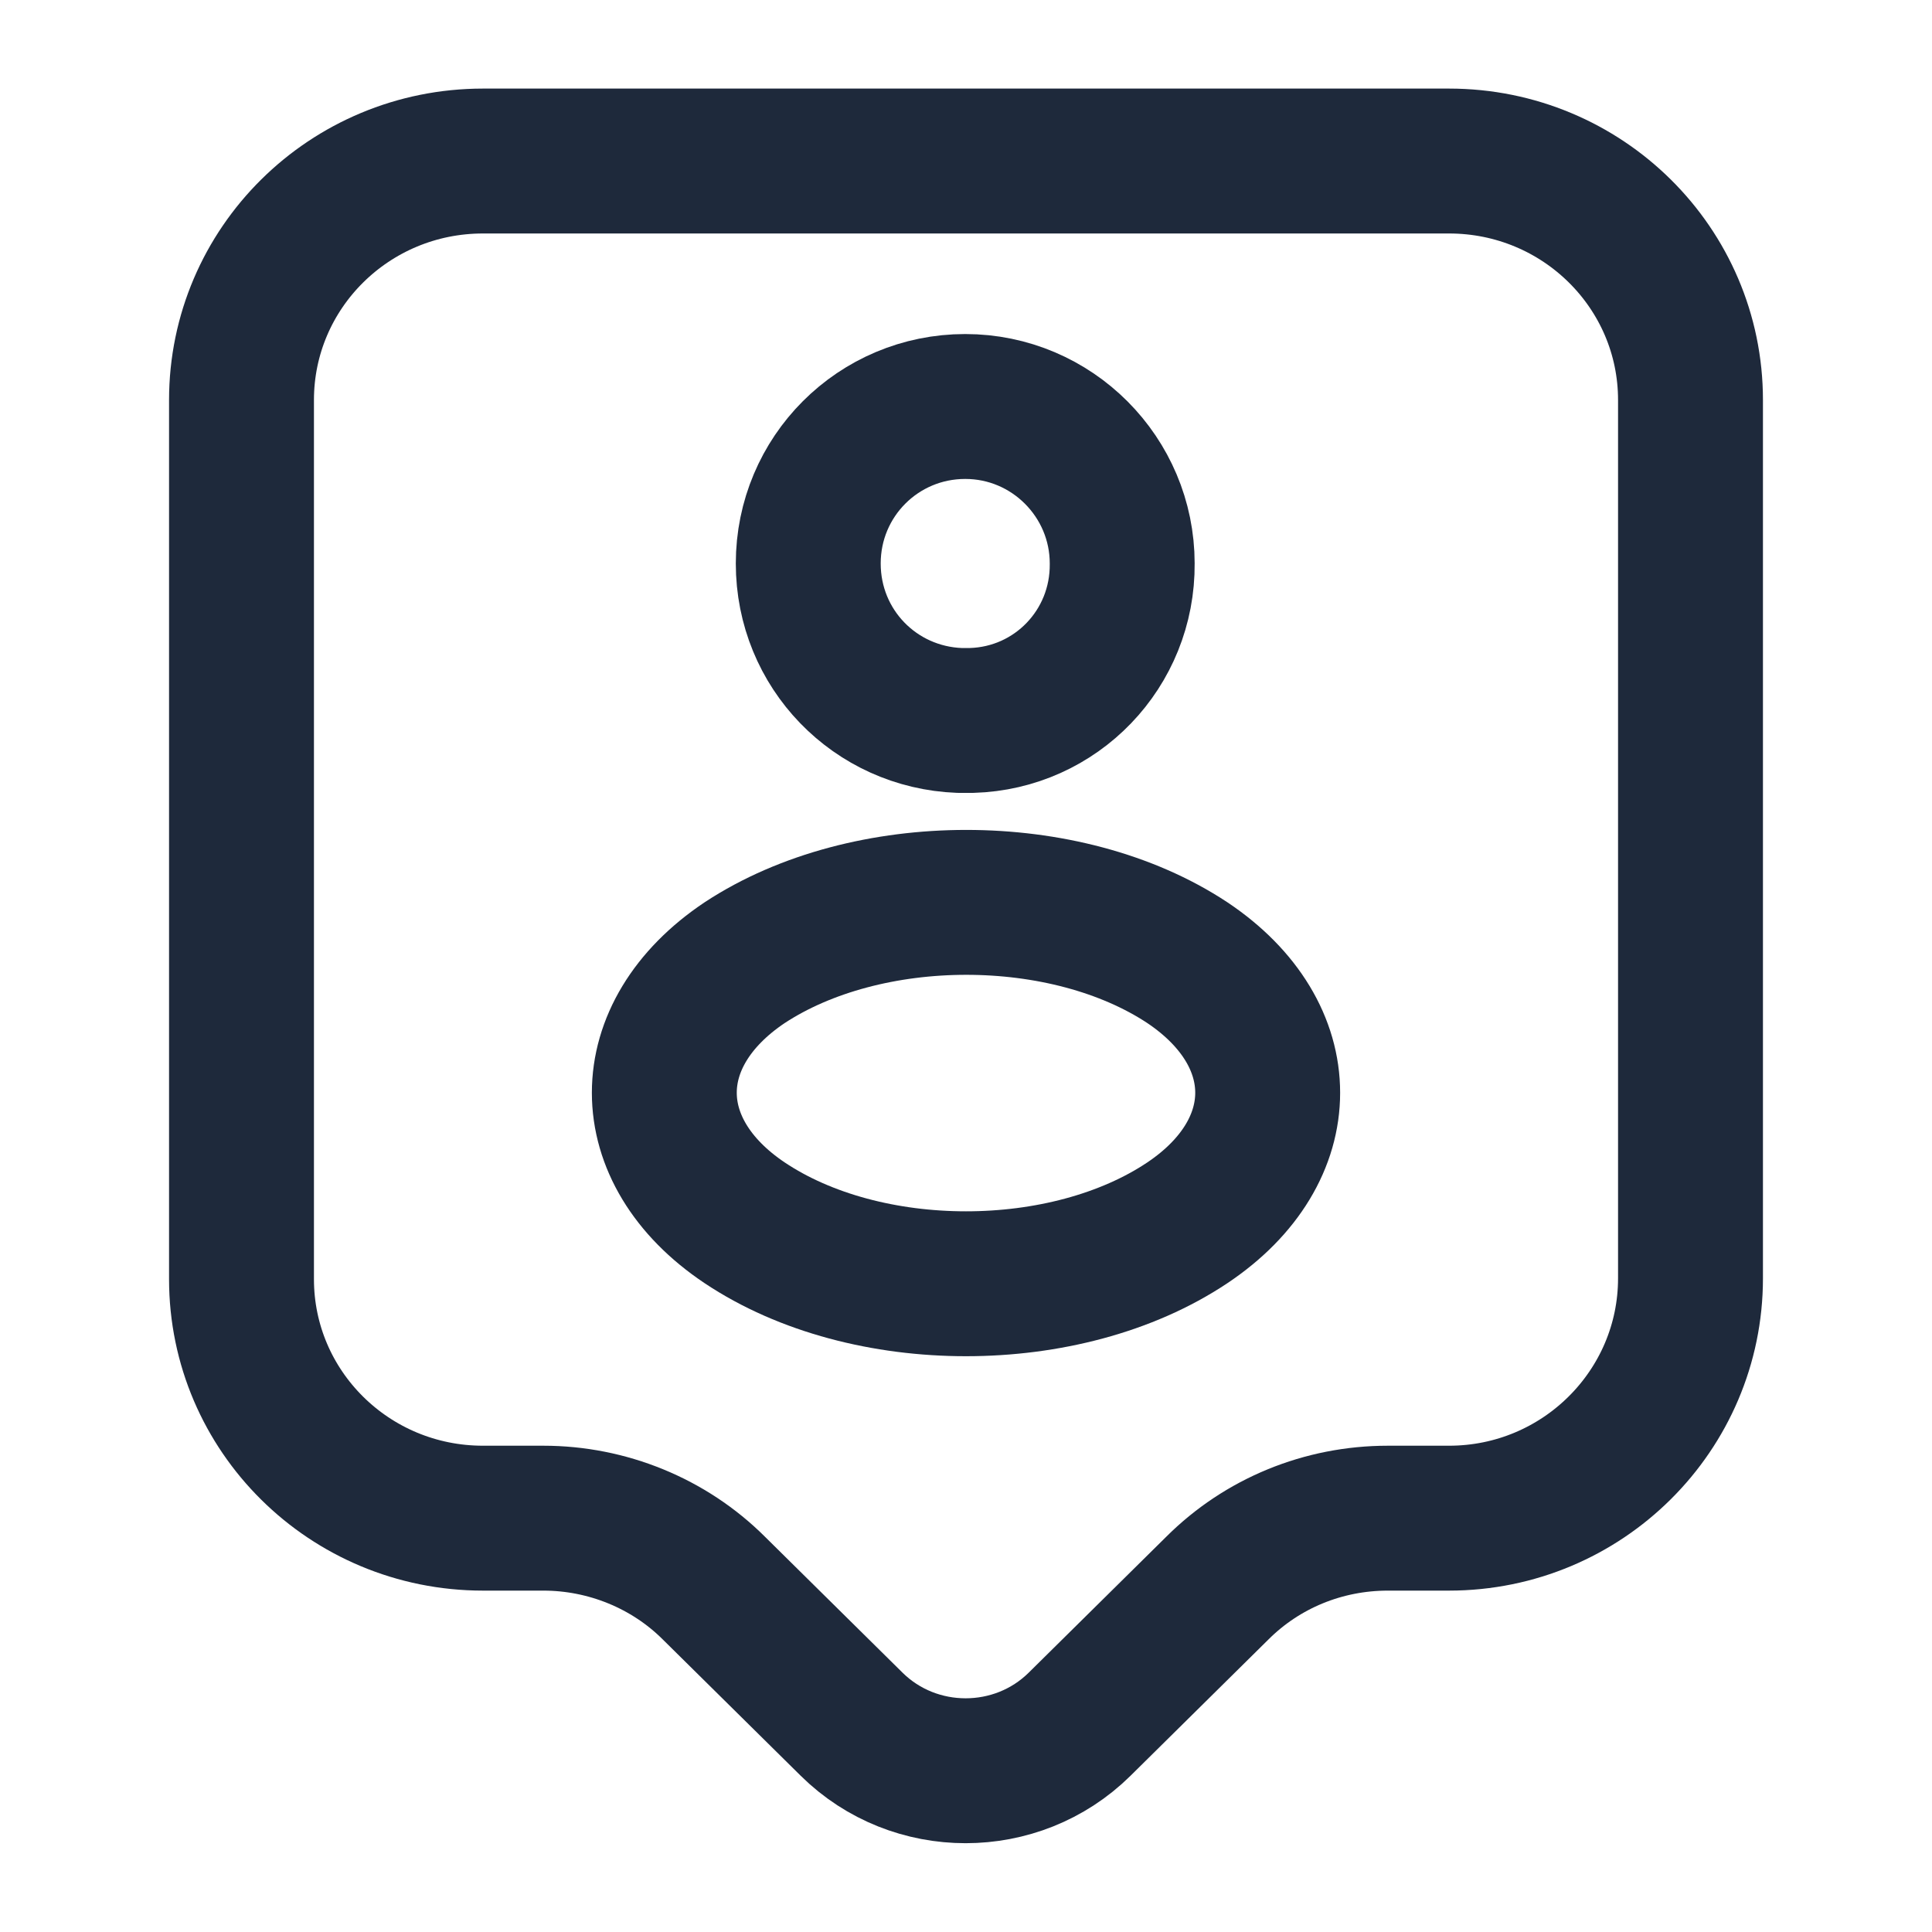 <svg width="20" height="20" viewBox="0 0 20 20" fill="none" xmlns="http://www.w3.org/2000/svg">
<g id="ic/instructor">
<g id="Vector">
<path d="M15 15.716H14.367C13.7 15.716 13.067 15.975 12.6 16.442L11.175 17.85C10.525 18.491 9.467 18.491 8.817 17.85L7.392 16.442C6.925 15.975 6.283 15.716 5.625 15.716H5C3.617 15.716 2.5 14.608 2.5 13.242V4.141C2.5 2.775 3.617 1.667 5 1.667H15C16.383 1.667 17.5 2.775 17.5 4.141V13.233C17.5 14.6 16.383 15.716 15 15.716Z" stroke="#1E293B" stroke-width="1.5" stroke-linecap="round" stroke-linejoin="round"/>
<path d="M10.058 7.458C10.025 7.458 9.975 7.458 9.933 7.458C9.058 7.425 8.367 6.716 8.367 5.833C8.367 4.933 9.092 4.208 9.992 4.208C10.892 4.208 11.617 4.941 11.617 5.833C11.625 6.716 10.933 7.433 10.058 7.458Z" stroke="#1E293B" stroke-width="1.5" stroke-linecap="round" stroke-linejoin="round"/>
<path d="M7.708 9.966C6.6 10.708 6.6 11.916 7.708 12.658C8.967 13.5 11.033 13.5 12.292 12.658C13.4 11.916 13.4 10.708 12.292 9.966C11.033 9.133 8.975 9.133 7.708 9.966Z" stroke="#1E293B" stroke-width="1.5" stroke-linecap="round" stroke-linejoin="round"/>
</g>
</g>
</svg>
